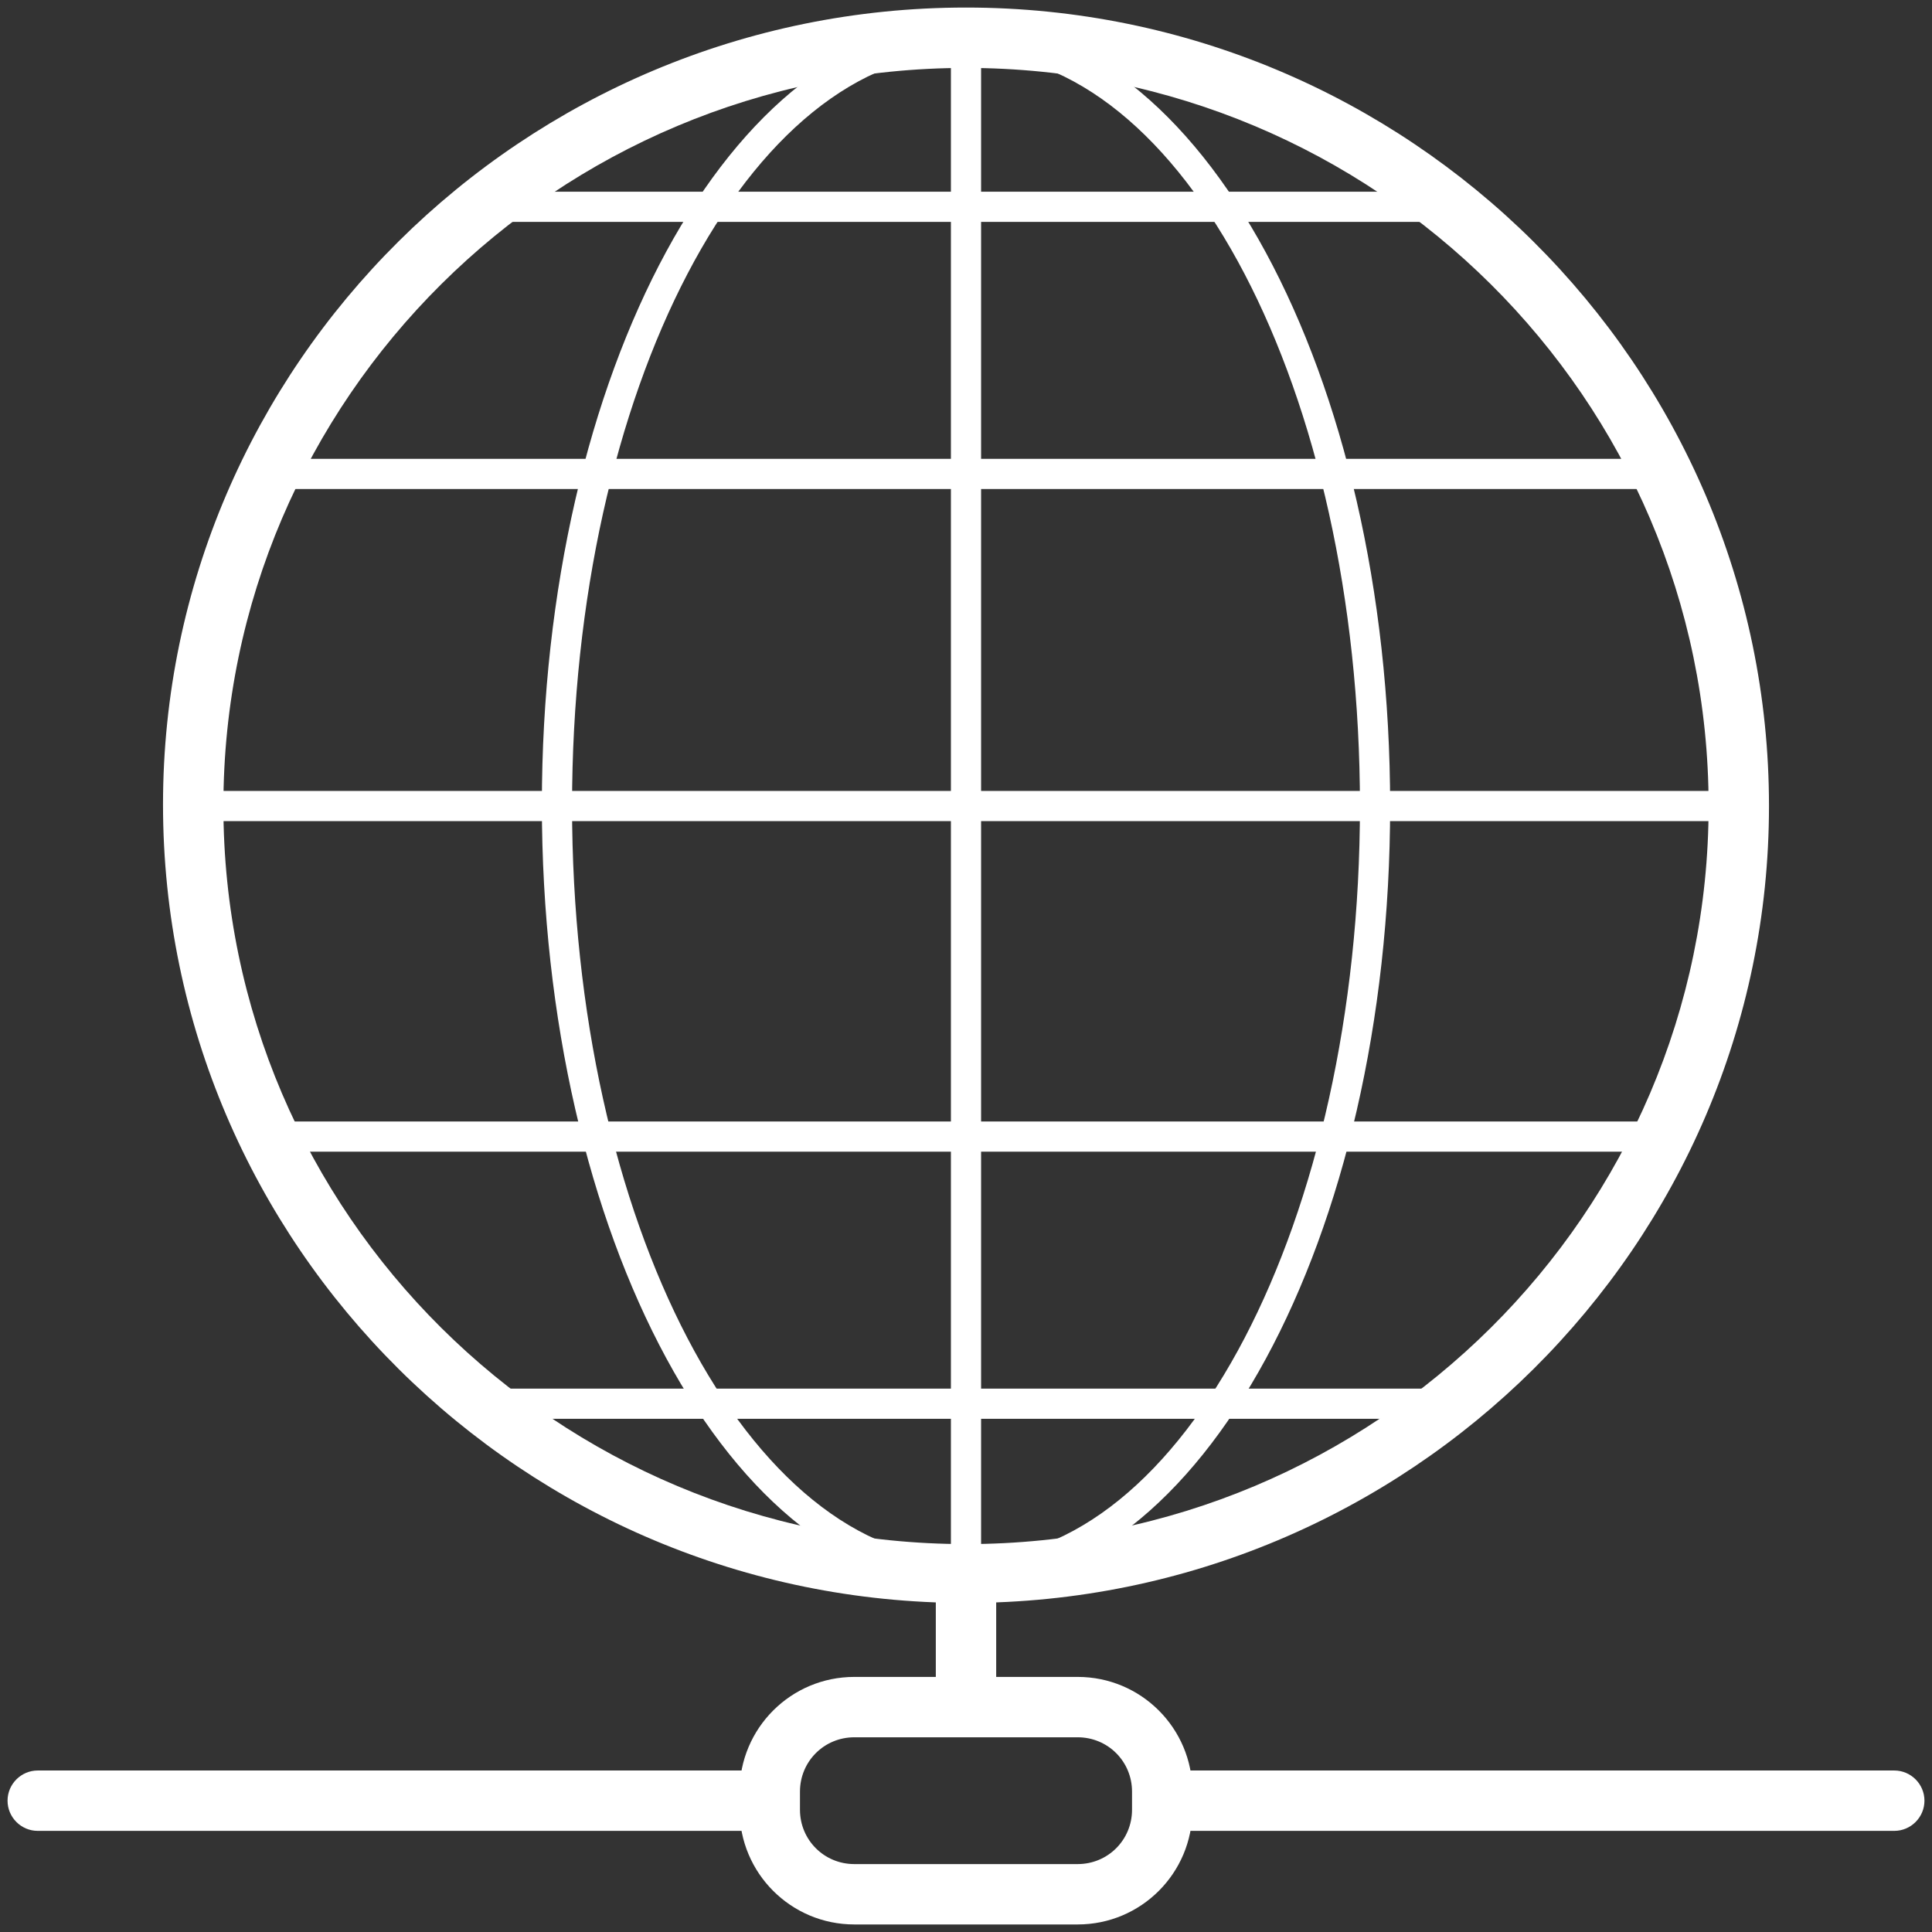 <svg t="1685706809585" class="icon" viewBox="0 0 1024 1024" version="1.1" xmlns="http://www.w3.org/2000/svg" p-id="36503" width="64" height="64"><rect x="0" y="0" width="1024" height="1024" fill="#333333" stroke="none"/><path d="M512 849.6c-234.4 0-425.6-189.6-425.6-423.2C86.4 193.6 277.6 4 512 4s425.6 189.6 425.6 423.2c0 232.8-191.2 422.4-425.6 422.4zM512 36c-216.8 0-393.6 175.2-393.6 391.2s176.8 391.2 393.6 391.2 393.6-175.2 393.6-391.2S728.8 36 512 36z" fill="#FFF" p-id="36504"></path><path d="M512 841.6c-124 0-224.8-186.4-224.8-415.2S388 12 512 12c124 0 224.8 186.4 224.8 415.2S636 841.6 512 841.6zM512 28c-115.2 0-208.8 179.2-208.8 399.2s93.6 399.2 208.8 399.2 208.8-179.2 208.8-399.2S627.2 28 512 28z" fill="#FFF" p-id="36505"></path><path d="M921.6 435.2H102.4c-4.8 0-8-3.2-8-8s3.2-8 8-8h818.4c4.8 0 8 3.2 8 8 0.8 4-3.2 8-7.2 8zM768 117.6H256c-4.8 0-8-3.2-8-8s3.2-8 8-8h512c4.8 0 8 3.2 8 8 0 4-3.2 8-8 8zM768 752H256c-4.8 0-8-3.2-8-8s3.2-8 8-8h512c4.8 0 8 3.2 8 8s-3.2 8-8 8zM881.6 259.2H143.2c-4.8 0-8-3.2-8-8s3.2-8 8-8h738.4c4.8 0 8 3.2 8 8s-4 8-8 8zM881.6 610.4H143.2c-4.8 0-8-3.2-8-8s3.2-8 8-8h738.4c4.8 0 8 3.2 8 8 0 4-4 8-8 8z" fill="#FFF" p-id="36506"></path><path d="M512 841.6c-4.8 0-8-3.2-8-8V20c0-4.8 3.2-8 8-8s8 3.2 8 8v813.6c0 4.8-3.2 8-8 8z" fill="#FFF" p-id="36507"></path><path d="M512 913.6c-8.8 0-16-7.2-16-16v-64c0-8.8 7.2-16 16-16s16 7.2 16 16v64c0 8.8-7.2 16-16 16zM394.4 970.4H20c-8.8 0-16-7.2-16-16s7.2-16 16-16h374.4c8.8 0 16 7.2 16 16s-7.2 16-16 16zM1004 970.4H621.6c-8.8 0-16-7.2-16-16s7.2-16 16-16h382.4c8.8 0 16 7.2 16 16s-7.2 16-16 16z" fill="#FFF" p-id="36508"></path><path d="M571.2 1020H452.8c-33.6 0-60.8-27.2-60.8-60.8v-9.6c0-33.6 27.2-60.8 60.8-60.8h118.4c33.6 0 60.8 27.2 60.8 60.8v9.6c0 33.6-27.2 60.8-60.8 60.8z m-118.4-99.2c-16 0-28.8 12.8-28.8 28.8v9.6c0 16 12.8 28.8 28.8 28.8h118.4c16 0 28.8-12.8 28.8-28.8v-9.6c0-16-12.8-28.8-28.8-28.8H452.8z" fill="#FFF" p-id="36509"></path></svg>